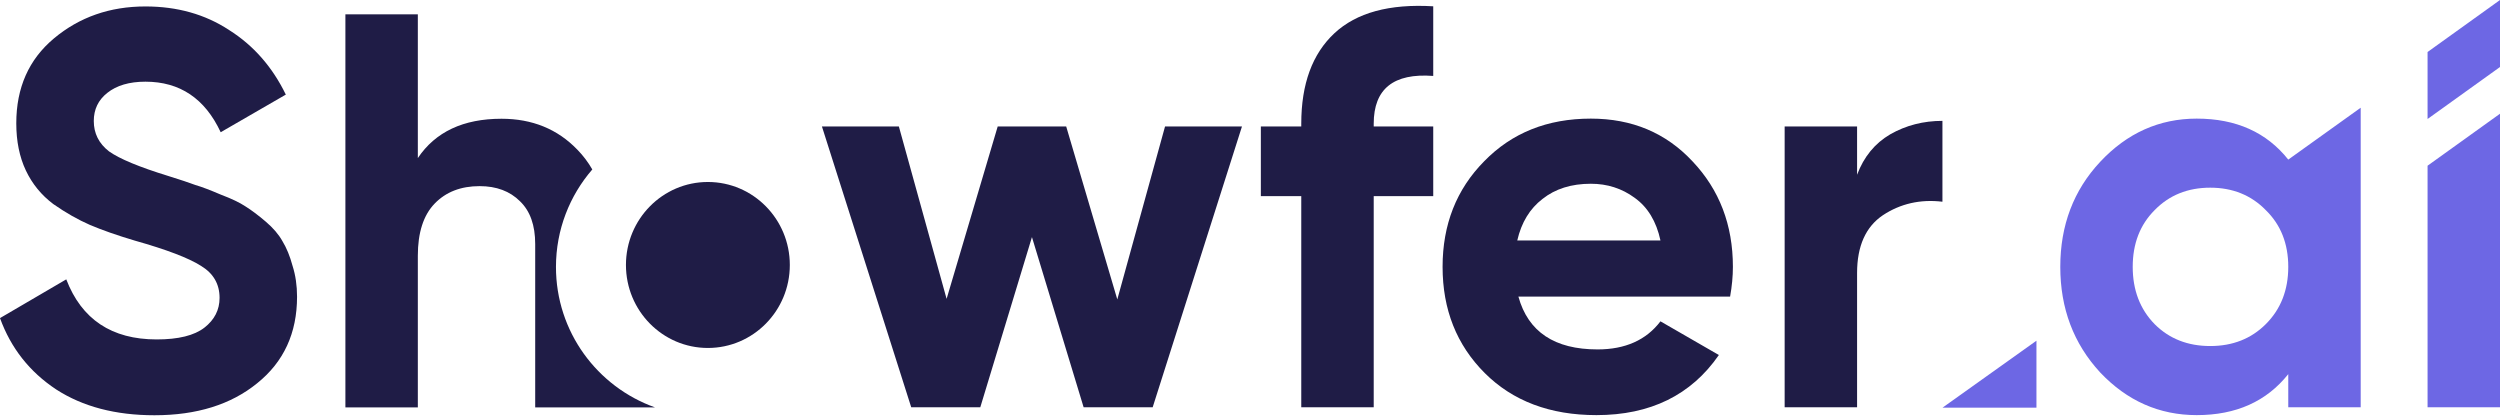 <svg width="150" height="25" viewBox="0 0 150 25" fill="none" xmlns="http://www.w3.org/2000/svg">
<g id="Logo">
<g id="Vector">
<path d="M47.389 15.899C47.389 18.649 45.188 20.878 42.473 20.878C39.758 20.878 37.557 18.649 37.557 15.899C37.557 13.149 39.758 10.919 42.473 10.919C45.188 10.919 47.389 13.149 47.389 15.899Z" fill="#1F1C46"/>
<path d="M82.423 7.42C82.423 5.331 83.613 4.377 85.994 4.556V0.378C83.366 0.221 81.39 0.76 80.064 1.996C78.739 3.231 78.076 5.039 78.076 7.42V7.589H75.651V11.767H78.076V24.435H82.423V11.767H85.994V7.589H82.423V7.42Z" fill="#1F1C46"/>
<path d="M3.369 23.365C4.964 24.398 6.929 24.915 9.265 24.915C11.803 24.915 13.859 24.274 15.431 22.994C17.026 21.714 17.823 19.984 17.823 17.806C17.823 17.132 17.733 16.514 17.554 15.953C17.396 15.368 17.194 14.874 16.947 14.47C16.723 14.066 16.386 13.673 15.936 13.291C15.487 12.909 15.083 12.606 14.723 12.381C14.387 12.156 13.892 11.921 13.241 11.674C12.612 11.404 12.107 11.213 11.725 11.101C11.366 10.966 10.826 10.786 10.108 10.562C8.356 10.023 7.165 9.528 6.536 9.079C5.93 8.608 5.627 8.001 5.627 7.26C5.627 6.564 5.896 6.002 6.435 5.575C6.997 5.126 7.76 4.901 8.726 4.901C10.793 4.901 12.298 5.912 13.241 7.934L17.149 5.676C16.341 4.014 15.206 2.723 13.746 1.802C12.309 0.858 10.636 0.387 8.726 0.387C6.592 0.387 4.762 1.027 3.234 2.307C1.73 3.565 0.977 5.261 0.977 7.395C0.977 8.473 1.168 9.416 1.55 10.225C1.932 11.033 2.482 11.707 3.201 12.246C3.942 12.763 4.672 13.178 5.391 13.493C6.132 13.807 7.03 14.122 8.086 14.436C9.995 14.975 11.321 15.481 12.062 15.953C12.803 16.402 13.174 17.042 13.174 17.873C13.174 18.592 12.87 19.187 12.264 19.659C11.658 20.13 10.703 20.366 9.4 20.366C6.705 20.366 4.897 19.165 3.976 16.761L0 19.086C0.651 20.883 1.774 22.309 3.369 23.365Z" fill="#1F1C46"/>
<path d="M34.639 8.978C33.448 7.743 31.932 7.125 30.09 7.125C27.799 7.125 26.126 7.911 25.07 9.484V0.858H20.724V24.443H25.07V15.346C25.07 13.953 25.407 12.909 26.081 12.213C26.755 11.516 27.653 11.168 28.776 11.168C29.787 11.168 30.596 11.471 31.202 12.078C31.809 12.662 32.112 13.515 32.112 14.639V24.443H39.298C35.836 23.21 33.358 19.904 33.358 16.019C33.358 13.781 34.18 11.736 35.538 10.168C35.289 9.732 34.989 9.335 34.639 8.978Z" fill="#1F1C46"/>
<path d="M69.902 7.589H74.518L69.161 24.435H65.017L61.917 14.226L58.818 24.435H54.673L49.316 7.589H53.932L56.796 17.932L59.862 7.589H63.972L67.038 17.966L69.902 7.589Z" fill="#1F1C46"/>
<path fill-rule="evenodd" clip-rule="evenodd" d="M91.104 17.797C91.688 19.909 93.271 20.965 95.854 20.965C97.516 20.965 98.774 20.403 99.628 19.28L103.132 21.301C101.47 23.705 99.022 24.907 95.787 24.907C93.002 24.907 90.767 24.064 89.082 22.38C87.398 20.695 86.555 18.572 86.555 16.012C86.555 13.473 87.386 11.362 89.049 9.678C90.711 7.97 92.844 7.117 95.45 7.117C97.921 7.117 99.954 7.97 101.548 9.678C103.166 11.385 103.974 13.496 103.974 16.012C103.974 16.573 103.918 17.169 103.806 17.797H91.104ZM91.036 14.428H99.628C99.381 13.283 98.864 12.429 98.078 11.867C97.314 11.306 96.438 11.025 95.45 11.025C94.282 11.025 93.316 11.329 92.552 11.935C91.789 12.519 91.284 13.35 91.036 14.428Z" fill="#1F1C46"/>
<path d="M113.413 8.06C112.492 8.599 111.829 9.408 111.425 10.486V7.589H107.079V24.435H111.425V16.382C111.425 14.765 111.941 13.608 112.975 12.912C114.03 12.216 115.221 11.946 116.546 12.103V7.252C115.401 7.252 114.356 7.521 113.413 8.06Z" fill="#1F1C46"/>
<path fill-rule="evenodd" clip-rule="evenodd" d="M137.296 9.576L141.642 6.463V24.435H137.296V22.447C135.993 24.087 134.162 24.907 131.804 24.907C129.558 24.907 127.626 24.053 126.009 22.346C124.414 20.616 123.617 18.505 123.617 16.012C123.617 13.518 124.414 11.418 126.009 9.711C127.626 7.982 129.558 7.117 131.804 7.117C134.162 7.117 135.993 7.937 137.296 9.576ZM129.277 19.448C130.153 20.324 131.265 20.762 132.613 20.762C133.96 20.762 135.072 20.324 135.948 19.448C136.847 18.55 137.296 17.404 137.296 16.012C137.296 14.619 136.847 13.485 135.948 12.609C135.072 11.71 133.96 11.261 132.613 11.261C131.265 11.261 130.153 11.71 129.277 12.609C128.401 13.485 127.963 14.619 127.963 16.012C127.963 17.404 128.401 18.55 129.277 19.448Z" fill="#6D67E4"/>
<path d="M145.654 9.943V24.435H150V6.823L145.654 9.943Z" fill="#6D67E4"/>
<path d="M116.548 24.462L122.187 20.442V24.462H116.548Z" fill="#6D67E4"/>
<path d="M150 0L145.654 3.12V7.139L150 4.02V0Z" fill="#6D67E4"/>
</g>
</g>
</svg>
